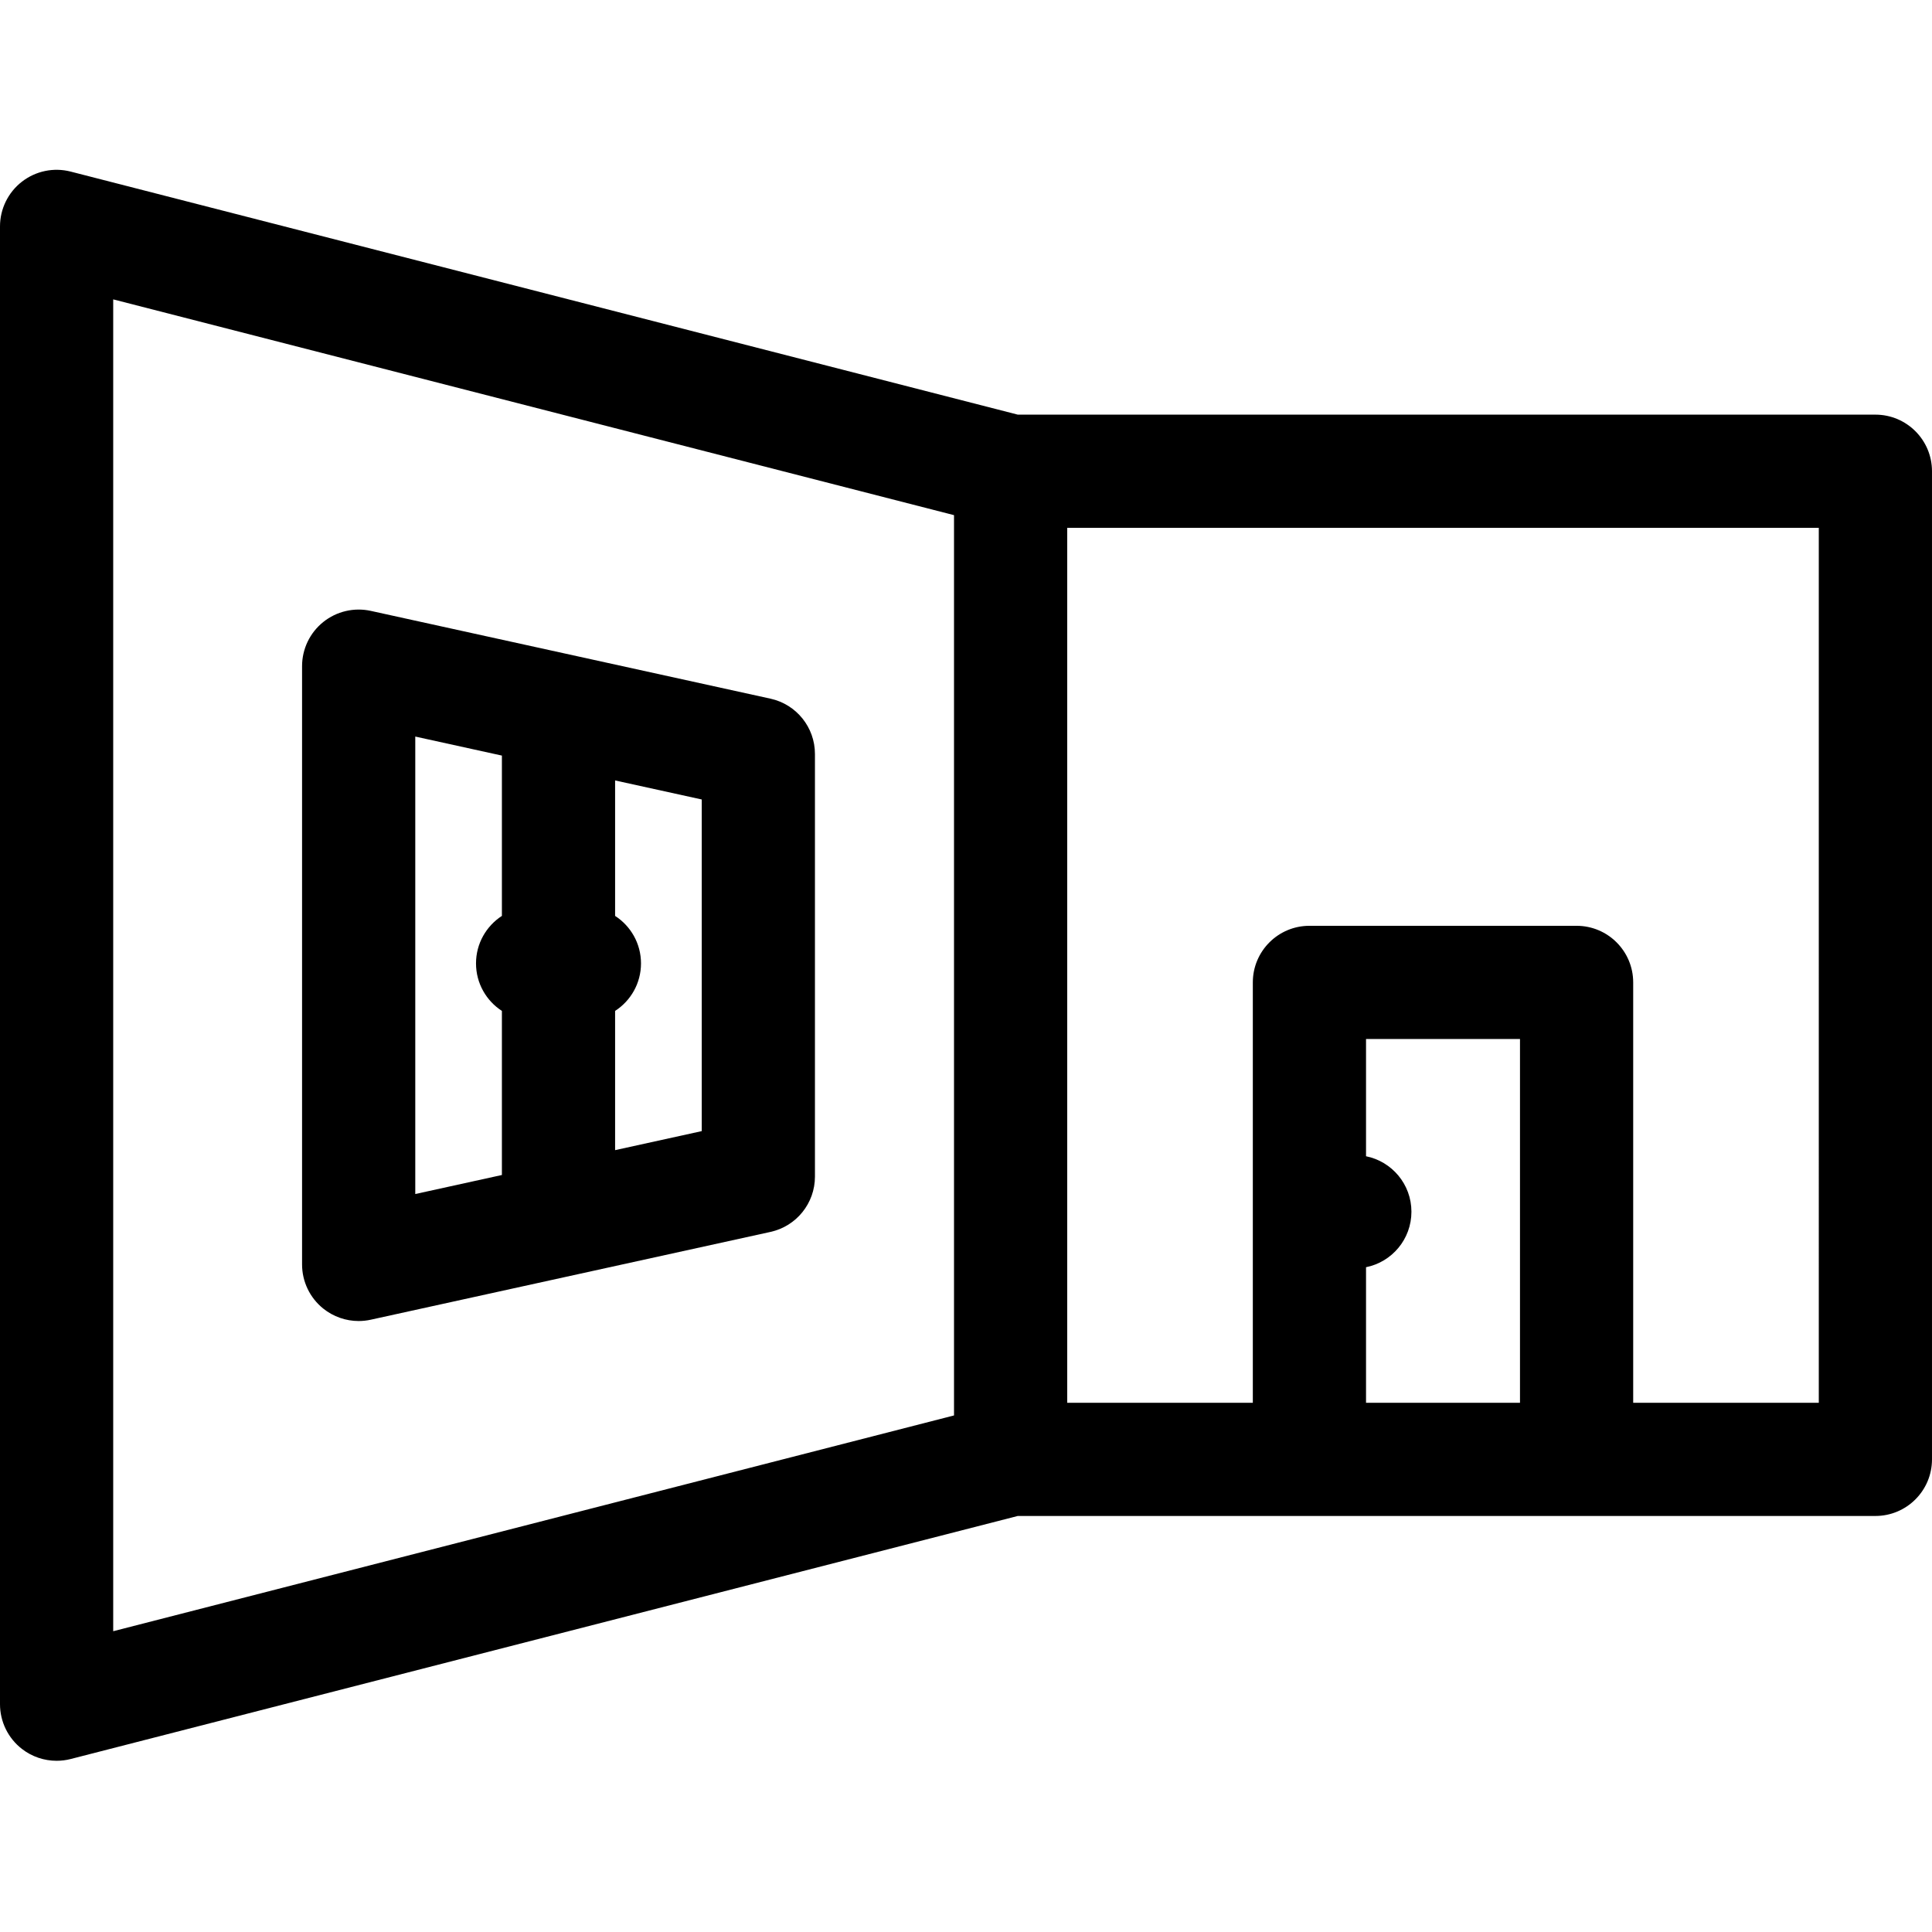 <svg height="512pt" viewBox="0 -45 512 512" width="512pt" xmlns="http://www.w3.org/2000/svg"><path d="m497 64.883h-227.281l-250.988-64.41c-4.496-1.156-9.262-.164-12.926 2.676-3.66 2.844-5.805 7.219-5.805 11.852v391.625c0 4.637 2.145 9.012 5.805 11.852 2.66 2.066 5.902 3.148 9.195 3.148 1.246 0 2.496-.152 3.73-.469l250.988-64.41h227.281c8.285 0 15-6.719 15-15v-261.863c0-8.285-6.715-15-15-15zm-467-30.547 222.824 57.184v238.586l-222.824 57.184zm332.012 292.41v-35.922c6.863-1.375 12.031-7.434 12.031-14.703 0-7.266-5.168-13.324-12.031-14.703v-31.07h40.801v96.398zm119.988 0h-49.188v-111.398c0-8.281-6.719-15-15-15h-70.801c-8.281 0-15 6.719-15 15v111.398h-49.188v-231.863h199.176zm0 0"/><path d="m204.188 140.156-105.918-23.266c-4.434-.973-9.078.113-12.621 2.961-3.539 2.848-5.598 7.148-5.598 11.691v158.543c0 4.543 2.059 8.84 5.598 11.688 2.691 2.164 6.016 3.312 9.402 3.312 1.07 0 2.148-.117 3.219-.352l105.918-23.266c6.879-1.508 11.781-7.605 11.781-14.648v-112.012c0-7.047-4.902-13.141-11.781-14.652zm-94.137 10.039 22.957 5.043v42.484c-4.125 2.676-6.859 7.309-6.859 12.59s2.734 9.918 6.859 12.59v43.484l-22.957 5.043zm75.918 104.562-22.961 5.043v-36.898c4.129-2.672 6.863-7.309 6.863-12.59 0-5.277-2.734-9.914-6.863-12.586v-35.898l22.961 5.043zm0 0"/></svg>